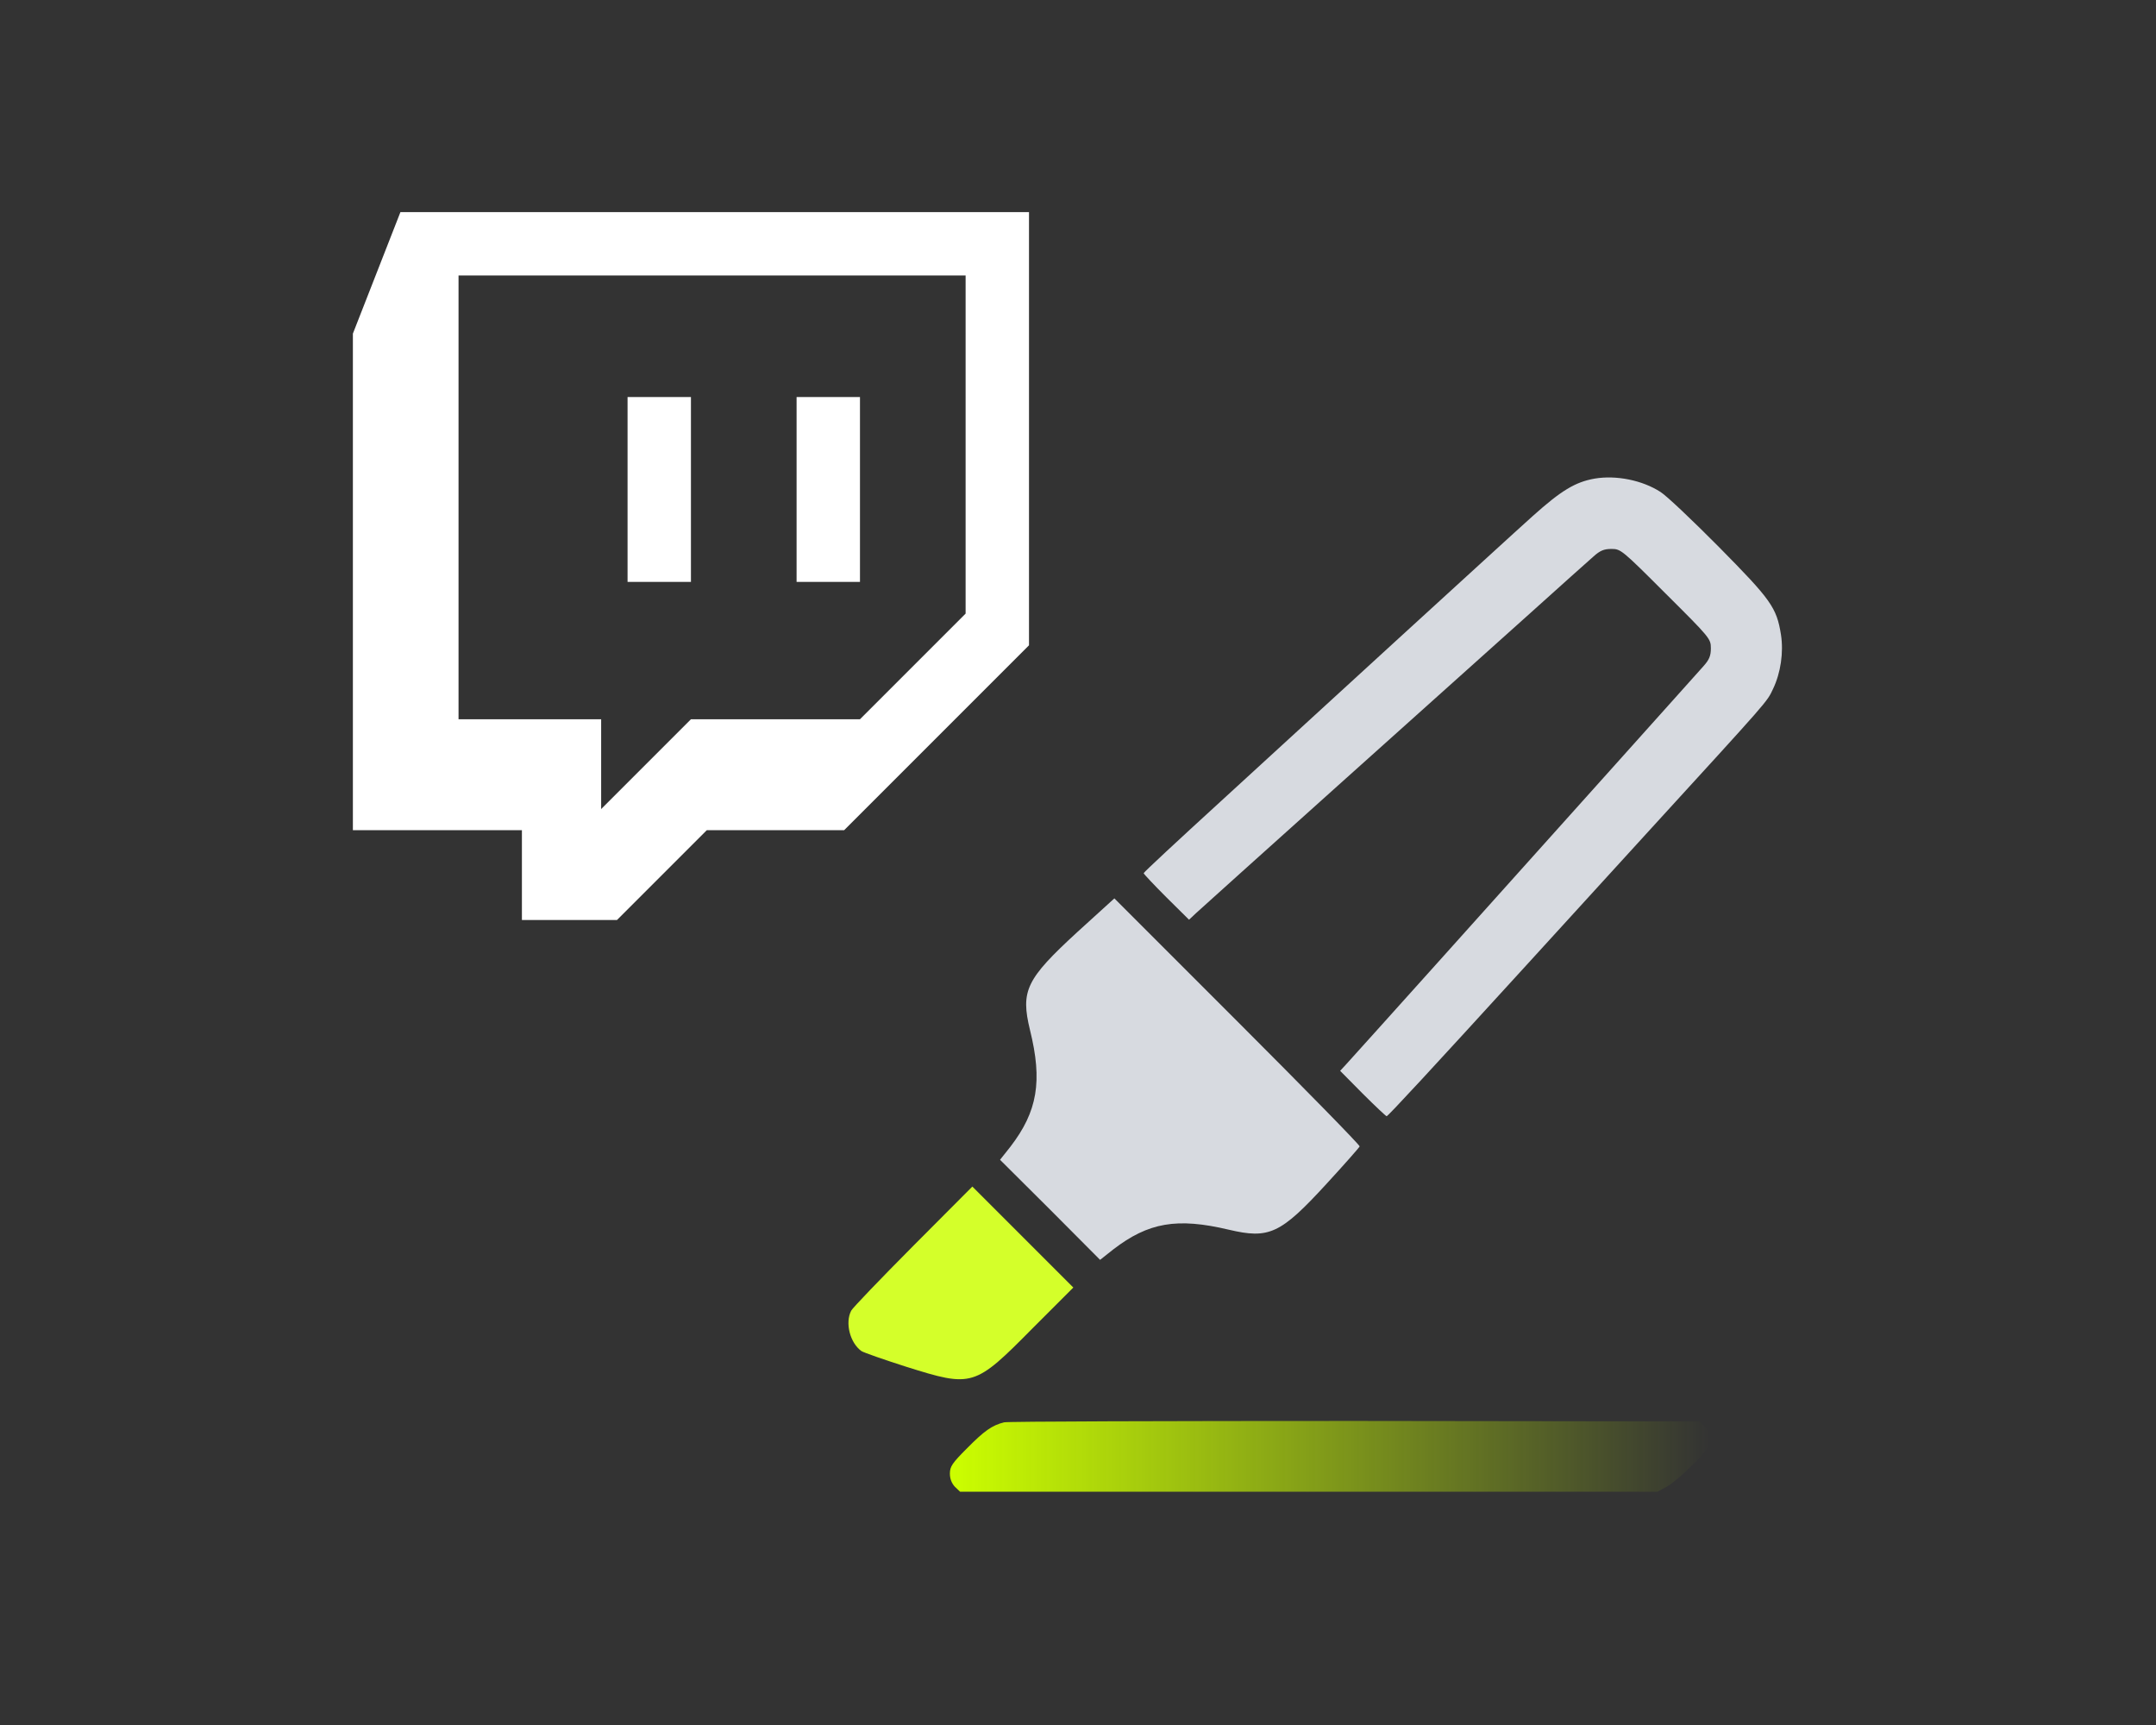<?xml version="1.0" encoding="UTF-8" standalone="no"?>
<!-- Svg Vector Icons : http://www.onlinewebfonts.com/icon -->

<svg
   xmlns:dc="http://purl.org/dc/elements/1.1/"
   xmlns:cc="http://creativecommons.org/ns#"
   xmlns:rdf="http://www.w3.org/1999/02/22-rdf-syntax-ns#"
   xmlns:svg="http://www.w3.org/2000/svg"
   xmlns="http://www.w3.org/2000/svg"
   xmlns:xlink="http://www.w3.org/1999/xlink"
   xmlns:sodipodi="http://sodipodi.sourceforge.net/DTD/sodipodi-0.dtd"
   xmlns:inkscape="http://www.inkscape.org/namespaces/inkscape"
   version="1.1"
   x="0px"
   y="0px"
   viewBox="0 0 50 40"
   enable-background="new 0 0 1000 1000"
   xml:space="preserve"
   id="svg16"
   sodipodi:docname="twitchHighlighterIcon.svg"
   width="50"
   height="40"
   inkscape:version="0.92.4 (5da689c313, 2019-01-14)"><rect x="0" y="0" width="50" height="40" fill="#333333" stroke="none"/><defs
   id="defs20"><linearGradient
     inkscape:collect="always"
     id="linearGradient839"><stop
       style="stop-color:#ccff00;stop-opacity:1;"
       offset="0"
       id="stop835" /><stop
       style="stop-color:#ccff00;stop-opacity:0;"
       offset="1"
       id="stop837" /></linearGradient><linearGradient
     inkscape:collect="always"
     xlink:href="#linearGradient839"
     id="linearGradient841"
     x1="1470"
     y1="-4447.85"
     x2="8810.1"
     y2="-4447.85"
     gradientUnits="userSpaceOnUse" /></defs><sodipodi:namedview
   pagecolor="#ffffff"
   bordercolor="#666666"
   borderopacity="1"
   objecttolerance="10"
   gridtolerance="10"
   guidetolerance="10"
   inkscape:pageopacity="0"
   inkscape:pageshadow="2"
   inkscape:window-width="2722"
   inkscape:window-height="1672"
   id="namedview18"
   showgrid="false"
   fit-margin-top="0"
   fit-margin-left="0"
   fit-margin-right="0"
   fit-margin-bottom="0"
   inkscape:zoom="30.208"
   inkscape:cx="20.510458"
   inkscape:cy="20.835749"
   inkscape:window-x="0"
   inkscape:window-y="0"
   inkscape:window-maximized="0"
   inkscape:current-layer="g12" />
<g
   id="g14"
   transform="matrix(0.024,0,0,0.024,12.755,7.755)"><g
     transform="matrix(0.1,0,0,-0.1,0,511)"
     id="g12"><g
       id="g837"
       transform="matrix(1,0,0,1,2394.188,-1281.872)"><g
         id="g825"><path
           d="M 7700.7,4999 C 7512.2,4966.1 7376.2,4882.8 7102.2,4637.3 6957.5,4508 6385.3,3984 5830.6,3477.5 5275.9,2968.8 4488.8,2249.8 4083.3,1877 c -407.8,-372.7 -741,-681.8 -741,-690.6 0,-6.6 98.7,-111.8 219.2,-232.4 l 219.2,-217 70.2,65.8 c 39.5,37.3 655.5,589.7 1365.8,1227.7 712.5,638 1541.2,1381.2 1841.6,1650.9 302.5,271.9 585.4,526.2 631.4,565.6 63.6,57 100.9,72.3 173.2,72.3 89.9,0 100.8,-8.8 526.2,-434.1 427.5,-425.3 434.1,-434.1 434.1,-526.2 0,-72.4 -15.4,-109.6 -72.3,-173.2 -41.7,-46 -423.1,-473.5 -850.6,-949.3 C 7472.7,1760.8 6725.1,927.7 6238.4,384 5751.7,-157.5 5328.6,-628.9 5295.7,-663.9 l -54.8,-59.2 217,-219.2 c 120.6,-120.6 225.8,-219.2 232.4,-219.2 13.2,0 420.9,440.7 1359.3,1468.9 138.1,151.3 662.1,725.7 1164.2,1276 1188.3,1300.1 1148.8,1254 1210.2,1383.4 74.5,155.7 103,353 76.7,524 -41.7,263.1 -96.5,337.6 -598.5,846.3 -254.3,256.5 -508.6,497.7 -565.6,532.8 -175.5,113.8 -429.8,164.2 -635.9,129.1 z"
           id="path4"
           inkscape:connector-curvature="0"
           style="fill:#d7dae0;fill-opacity:1" /><path
           d="m 2699.9,616.4 c -493.3,-453.8 -548.1,-565.6 -456,-944.9 122.8,-495.5 72.4,-787.1 -188.5,-1126.9 l -100.8,-127.2 484.5,-482.3 482.3,-484.5 127.2,100.8 c 339.8,260.9 616.1,309.1 1115.9,190.7 390.2,-92.1 499.9,-41.7 942.7,440.7 175.4,190.7 320.1,355.2 322.3,363.9 4.4,11 -528.4,554.7 -1181.7,1208 L 3059.4,943.1 Z"
           id="path6"
           inkscape:connector-curvature="0"
           style="fill:#d7dae0;fill-opacity:1" /><path
           d="m 1112.6,-2417.8 c -313.5,-315.7 -583.2,-596.3 -596.3,-622.6 -61.4,-118.4 -11,-311.3 98.7,-390.2 24.1,-15.4 219.2,-83.3 431.9,-151.3 642.4,-201.7 659.9,-197.3 1225.6,374.9 l 390.2,390.2 -488.9,488.9 -486.8,486.7 z"
           id="path8"
           inkscape:connector-curvature="0"
           style="fill:#d4ff2a" /><path
           d="m 1993.9,-4119.1 c -116.2,-28.5 -192.9,-83.3 -359.5,-252.1 -142.5,-142.5 -164.4,-175.4 -164.4,-243.3 0,-50.4 17.5,-94.3 48.2,-127.1 l 50.4,-48.2 H 4938.3 8308 l 87.7,48.2 c 48.3,26.3 162.3,120.6 252.1,212.7 140.3,142.5 162.3,175.4 162.3,243.3 0,50.4 -17.6,94.3 -48.2,127.1 l -50.4,48.2 -3325.9,4.4 c -1828.5,-0.1 -3354.4,-4.5 -3391.7,-13.2 z"
           id="path10"
           inkscape:connector-curvature="0"
           style="fill:url(#linearGradient841);fill-opacity:1" /></g><path
         style="fill:#ffffff;fill-opacity:1;stroke-width:51.041"
         id="path8-1"
         d="m -3839.44,7573.713 -459.366,-1173.935 v -4797.822 h 1633.301 V 734.265 h 918.732 l 867.691,867.691 H 447.975 l 1786.423,1786.423 v 4185.334 z m 5461.35,-3879.09 L 601.097,2673.81 H -1032.204 l -867.691,-867.691 v 867.691 h -1378.098 v 4287.415 h 4899.903 z M 601.097,5787.29 V 4000.867 H -11.391 v 1786.423 z m -1633.301,0 v -1786.423 h -612.488 v 1786.423 z"
         class="cls-1"
         inkscape:connector-curvature="0" /></g></g></g>
</svg>